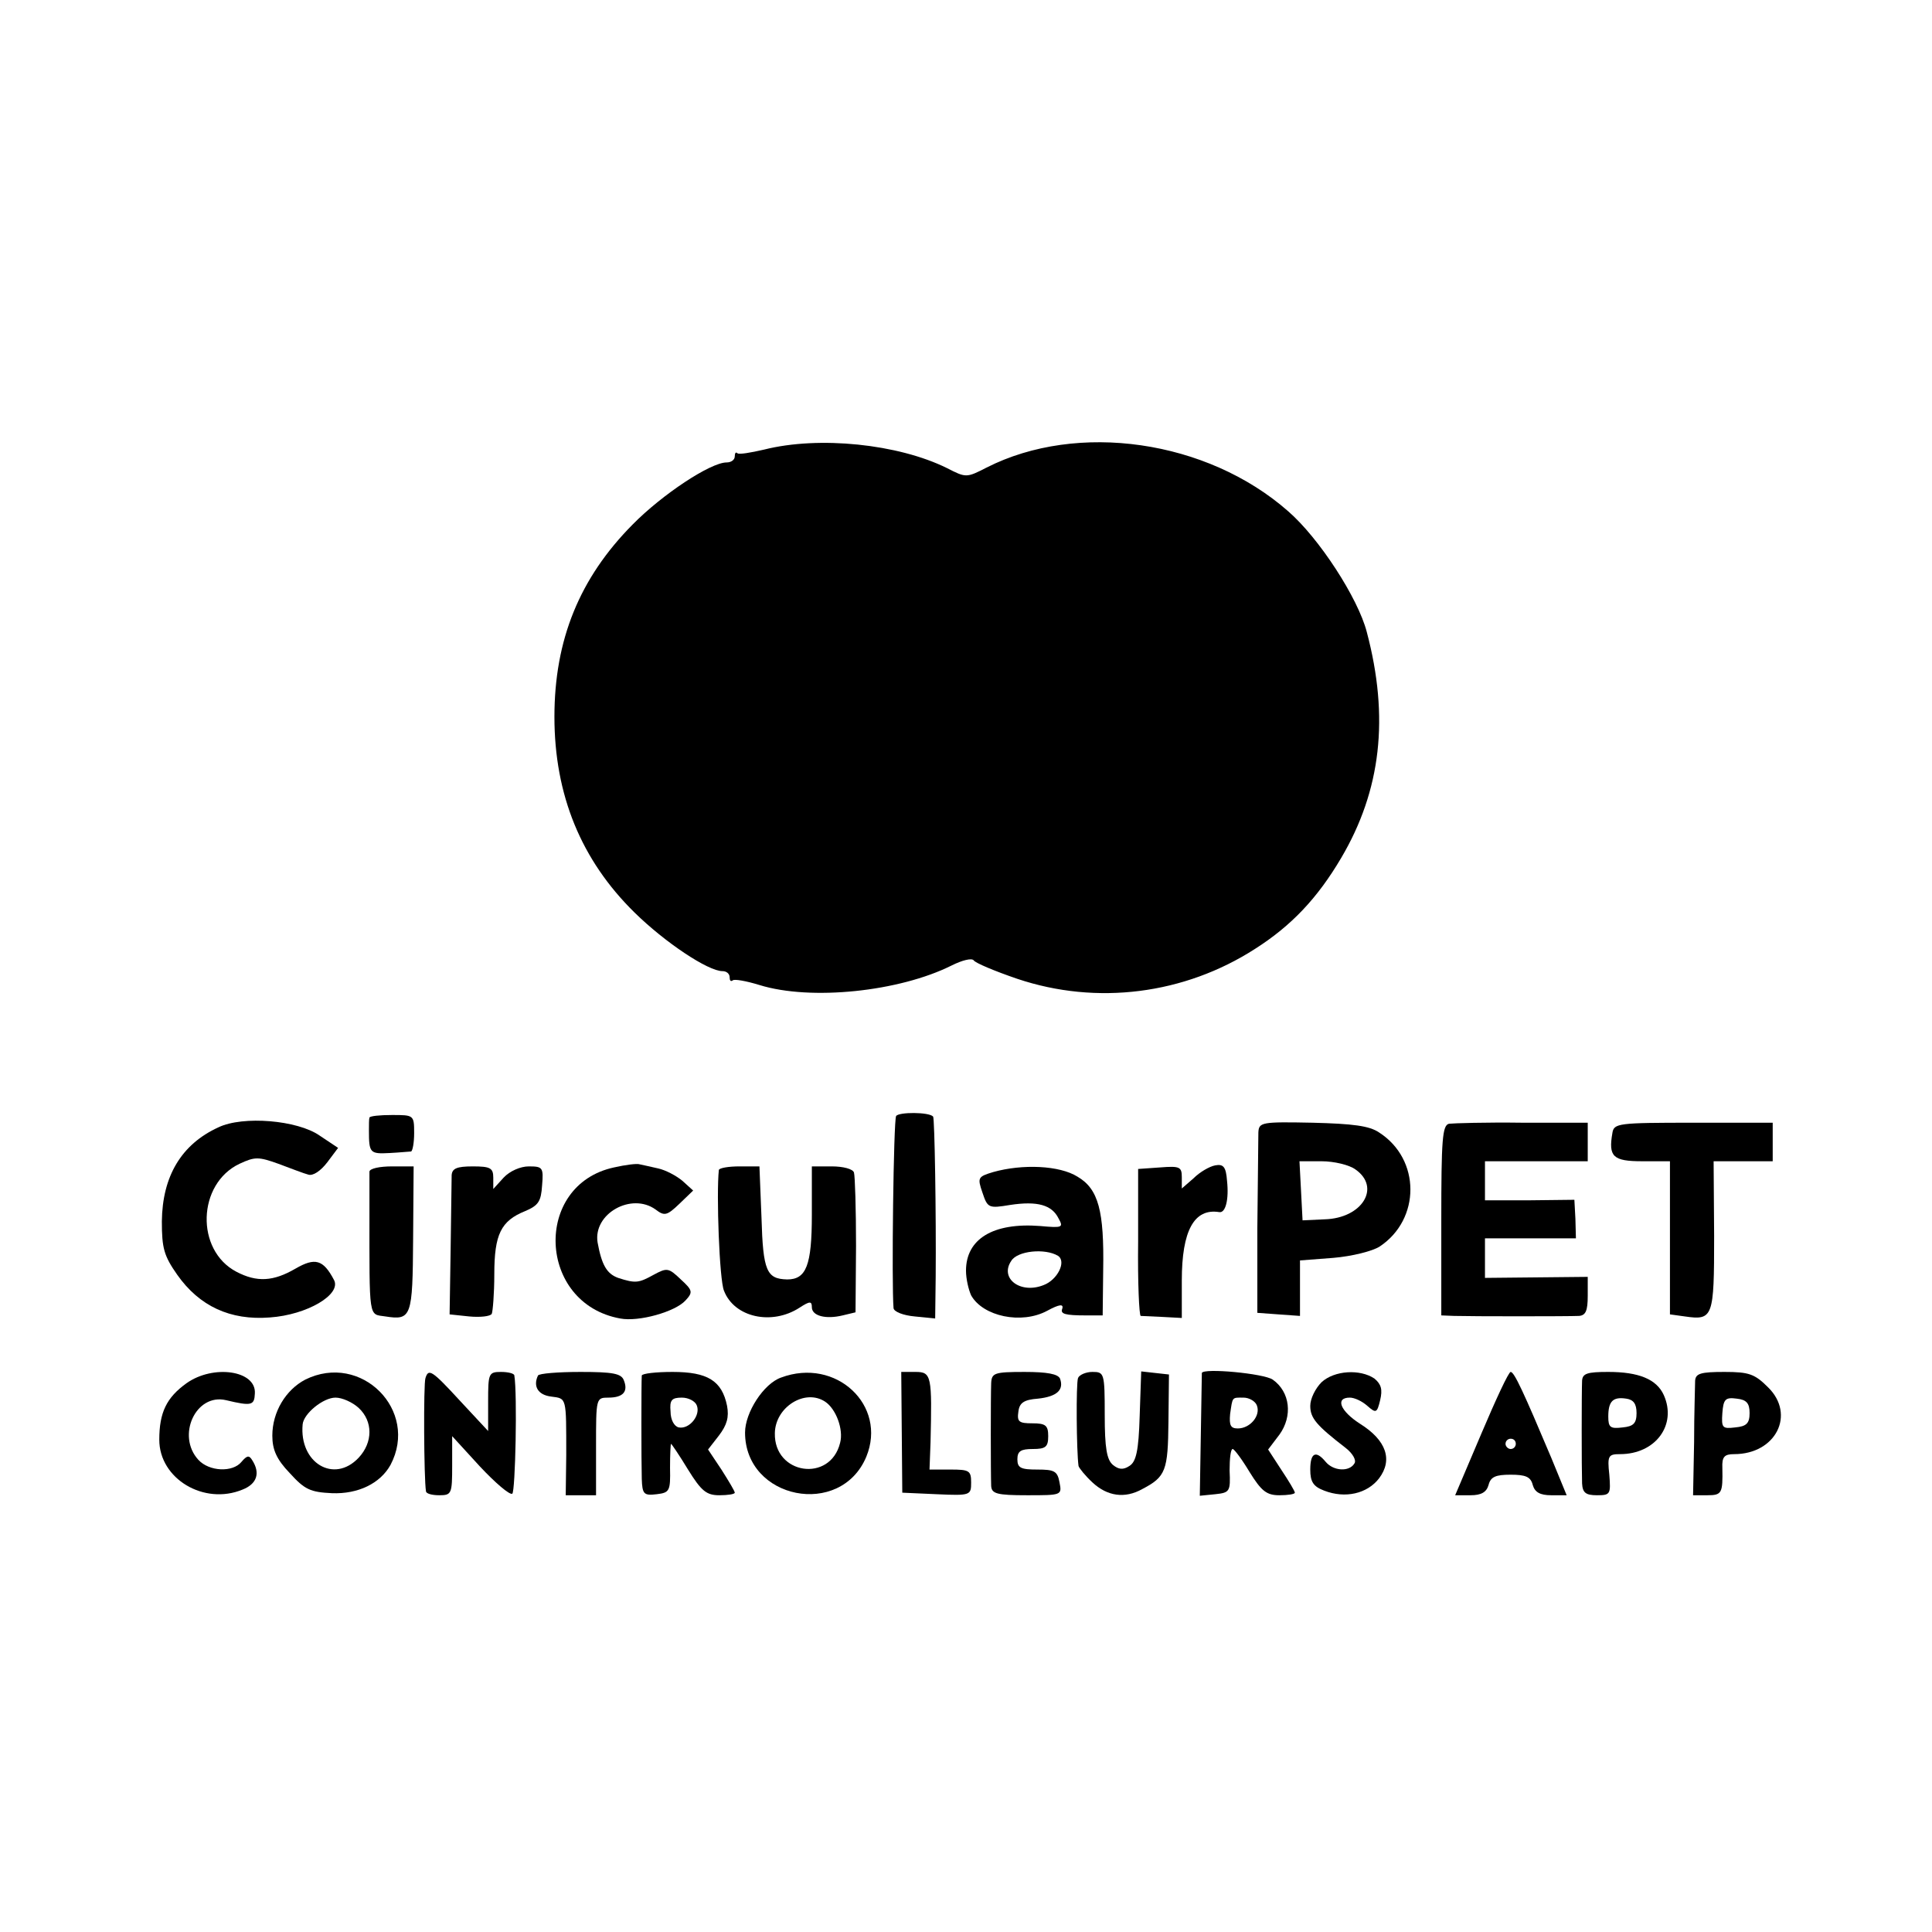 <?xml version="1.0" standalone="no"?>
<!DOCTYPE svg PUBLIC "-//W3C//DTD SVG 20010904//EN"
 "http://www.w3.org/TR/2001/REC-SVG-20010904/DTD/svg10.dtd">
<svg version="1.0" xmlns="http://www.w3.org/2000/svg"
 width="376pt" height="376pt" viewBox="0 0 376 376"
 preserveAspectRatio="xMidYMid meet">
<g transform="translate(0,376) scale(0.1,-0.1)"
fill="#000000" stroke="none">
<path d="M1487 2885 c-26 -6 -49 -10 -52 -7 -3 3 -5 0 -5 -6 0 -7 -7 -12 -16
-12 -31 0 -125 -62 -183 -121 -103 -104 -152 -224 -152 -374 0 -152 52 -279
156 -381 59 -58 143 -114 171 -114 8 0 14 -5 14 -12 0 -6 2 -9 6 -6 3 3 26 -1
52 -9 100 -31 272 -13 374 38 20 10 39 15 43 10 3 -5 41 -21 85 -36 155 -52
325 -30 462 58 71 45 122 99 168 177 78 132 94 274 50 440 -17 66 -93 183
-153 235 -158 139 -410 175 -587 85 -39 -20 -40 -20 -77 -1 -95 47 -249 63
-356 36z"/>
<path d="M1744 1588 c-5 -8 -9 -327 -5 -374 1 -7 19 -14 41 -16 l40 -4 1 81
c1 121 -2 309 -5 312 -8 9 -67 9 -72 1z"/>
<path d="M719 1585 c-1 -3 -1 -14 -1 -25 0 -44 2 -46 40 -44 20 1 39 3 42 3 3
1 6 17 6 36 0 35 -1 35 -43 35 -24 0 -43 -2 -44 -5z"/>
<path d="M425 1566 c-72 -33 -109 -95 -110 -183 0 -52 4 -67 30 -104 43 -61
103 -89 180 -83 73 5 140 45 125 73 -21 40 -37 44 -75 22 -43 -25 -75 -27
-115 -6 -80 42 -76 171 6 210 30 14 37 14 76 0 24 -9 50 -19 58 -21 9 -3 24 7
37 24 l21 28 -36 24 c-43 30 -149 39 -197 16z"/>
<path d="M2449 1556 c0 -12 -1 -95 -2 -186 l0 -165 41 -3 42 -3 0 54 0 54 65
5 c36 3 76 13 90 22 80 53 80 170 -1 222 -19 13 -51 17 -129 19 -100 2 -105 1
-106 -19z m189 -72 c50 -35 13 -95 -60 -97 l-43 -2 -3 58 -3 57 43 0 c24 0 54
-7 66 -16z"/>
<path d="M2820 1573 c-13 -3 -15 -31 -15 -188 l0 -185 25 -1 c34 -1 221 -1
243 0 13 1 17 10 17 39 l0 37 -100 -1 -100 -1 0 38 0 39 89 0 88 0 -1 38 -2
37 -87 -1 -87 0 0 38 0 38 100 0 100 0 0 38 0 37 -127 0 c-71 1 -135 -1 -143
-2z"/>
<path d="M3138 1555 c-8 -46 1 -55 58 -55 l54 0 0 -149 0 -149 29 -4 c55 -8
57 -2 57 156 l-1 146 57 0 58 0 0 38 0 37 -154 0 c-147 0 -155 -1 -158 -20z"/>
<path d="M1195 1488 c-158 -34 -149 -265 12 -294 36 -7 107 13 127 35 15 16
14 20 -9 41 -24 23 -27 23 -53 9 -29 -16 -35 -17 -69 -6 -22 8 -32 25 -40 69
-9 56 66 98 113 64 17 -13 22 -12 46 11 l27 26 -21 19 c-12 10 -33 21 -47 24
-14 3 -30 7 -36 8 -5 2 -28 -1 -50 -6z"/>
<path d="M2365 1492 c-11 -2 -30 -13 -42 -25 l-23 -20 0 22 c0 20 -4 22 -42
19 l-43 -3 0 -142 c-1 -79 2 -143 5 -144 3 0 22 -1 43 -2 l37 -2 0 73 c0 97
24 141 73 133 12 -2 19 24 15 61 -2 27 -7 33 -23 30z"/>
<path d="M719 1480 c0 -5 0 -39 0 -75 0 -216 -2 -202 31 -207 51 -8 53 -1 54
151 l1 141 -42 0 c-24 0 -43 -4 -44 -10z"/>
<path d="M879 1473 c0 -10 -1 -75 -2 -145 l-2 -126 38 -4 c21 -2 41 0 44 5 2
4 5 39 5 77 0 78 13 104 60 123 26 11 31 19 33 50 3 35 1 37 -26 37 -16 0 -37
-9 -49 -22 l-20 -22 0 22 c0 19 -6 22 -40 22 -31 0 -40 -4 -41 -17z"/>
<path d="M1399 1483 c-5 -46 1 -214 10 -235 20 -52 93 -68 147 -33 20 13 24
13 24 1 0 -17 27 -24 60 -16 l25 6 1 129 c0 72 -2 136 -4 143 -2 7 -21 12 -43
12 l-39 0 0 -94 c0 -99 -11 -126 -48 -126 -40 1 -47 16 -50 120 l-4 100 -39 0
c-21 0 -39 -3 -40 -7z"/>
<path d="M1933 1479 c-30 -9 -31 -11 -21 -40 10 -30 12 -31 54 -24 53 8 81 0
94 -26 10 -18 8 -19 -36 -15 -91 7 -144 -25 -144 -87 0 -16 5 -37 10 -48 23
-41 98 -57 148 -30 24 13 33 14 29 3 -3 -9 6 -12 46 -12 l33 0 1 88 c2 115 -9
158 -50 182 -35 22 -107 25 -164 9z m126 -163 c17 -11 -1 -47 -28 -57 -45 -18
-86 13 -63 47 12 20 66 25 91 10z"/>
<path d="M363 1068 c-39 -28 -53 -57 -53 -110 0 -76 87 -128 162 -97 28 11 35
32 19 57 -6 10 -10 10 -21 -3 -17 -21 -63 -19 -84 4 -43 47 -5 130 54 116 50
-12 55 -10 56 13 3 45 -81 57 -133 20z"/>
<path d="M594 1075 c-38 -20 -64 -63 -64 -109 0 -27 8 -46 34 -73 29 -32 40
-37 82 -39 51 -2 94 19 114 55 56 106 -57 220 -166 166z m104 -55 c28 -26 28
-67 0 -97 -48 -51 -116 -10 -109 65 2 21 40 52 64 52 13 0 33 -9 45 -20z"/>
<path d="M828 1078 c-4 -11 -3 -196 1 -220 0 -5 12 -8 26 -8 24 0 25 3 25 58
l0 57 54 -59 c30 -32 58 -56 63 -53 6 4 10 194 4 230 0 4 -12 7 -26 7 -24 0
-25 -3 -25 -57 l0 -58 -54 58 c-56 61 -62 64 -68 45z"/>
<path d="M1047 1083 c-10 -21 0 -38 26 -41 30 -4 29 0 29 -114 l-1 -78 30 0
29 0 0 95 c0 94 0 95 24 95 29 0 39 12 30 34 -5 13 -22 16 -84 16 -44 0 -81
-3 -83 -7z"/>
<path d="M1249 1083 c-1 -13 -1 -166 0 -201 1 -30 4 -33 29 -30 25 3 27 6 26
51 0 26 1 47 2 47 1 0 16 -22 33 -50 26 -42 36 -50 61 -50 16 0 30 2 30 5 0 3
-12 23 -26 45 l-26 39 21 27 c16 21 20 36 16 58 -10 49 -38 66 -106 66 -32 0
-59 -3 -60 -7z m107 -58 c8 -19 -14 -47 -35 -43 -9 2 -16 15 -16 31 -2 22 2
27 22 27 13 0 26 -7 29 -15z"/>
<path d="M1520 1079 c-34 -12 -70 -68 -70 -107 0 -130 186 -167 236 -47 41
100 -59 194 -166 154z m86 -47 c21 -14 36 -54 29 -80 -19 -78 -129 -62 -127
19 1 51 59 87 98 61z"/>
<path d="M1755 973 l1 -118 67 -3 c66 -3 67 -2 67 23 0 23 -4 25 -40 25 l-41
0 2 53 c3 129 2 137 -29 137 l-28 0 1 -117z"/>
<path d="M1929 1068 c-1 -25 -1 -173 0 -200 1 -15 11 -18 70 -18 67 0 68 0 63
25 -4 22 -10 25 -43 25 -32 0 -39 3 -39 20 0 16 7 20 30 20 25 0 30 4 30 25 0
21 -5 25 -31 25 -26 0 -30 3 -27 23 2 17 11 23 38 25 37 4 51 17 43 39 -4 9
-25 13 -69 13 -59 0 -64 -2 -65 -22z"/>
<path d="M2098 1078 c-4 -11 -3 -142 1 -171 1 -4 13 -19 27 -32 29 -27 63 -32
97 -13 46 24 50 36 51 131 l1 92 -27 3 -27 3 -3 -87 c-2 -68 -7 -89 -20 -97
-12 -8 -21 -7 -32 2 -12 10 -16 33 -16 97 0 82 -1 84 -24 84 -13 0 -26 -6 -28
-12z"/>
<path d="M2339 1088 c0 -2 -1 -56 -2 -121 l-2 -118 30 3 c28 3 30 5 28 46 0
23 2 42 6 42 3 0 18 -20 33 -45 23 -37 33 -45 58 -45 16 0 30 2 30 5 0 3 -12
23 -26 44 l-26 40 22 29 c26 36 21 83 -13 107 -17 12 -135 23 -138 13z m107
-63 c8 -20 -13 -45 -37 -45 -14 0 -17 6 -15 28 5 34 3 32 26 32 11 0 23 -7 26
-15z"/>
<path d="M2572 1070 c-12 -12 -22 -32 -22 -46 0 -24 12 -38 69 -82 14 -11 21
-24 17 -30 -10 -17 -41 -15 -56 3 -19 23 -30 18 -30 -15 0 -24 6 -33 27 -41
41 -16 84 -6 107 24 27 36 14 74 -37 106 -39 25 -49 51 -20 51 9 0 24 -7 34
-16 17 -15 19 -14 25 11 5 21 2 31 -11 42 -28 19 -78 16 -103 -7z"/>
<path d="M2883 970 l-51 -120 30 0 c21 0 31 6 35 20 4 16 14 20 43 20 29 0 39
-4 43 -20 4 -14 14 -20 36 -20 l30 0 -30 73 c-54 128 -72 167 -79 167 -4 0
-29 -54 -57 -120z m67 -20 c0 -5 -4 -10 -10 -10 -5 0 -10 5 -10 10 0 6 5 10
10 10 6 0 10 -4 10 -10z"/>
<path d="M3079 1073 c-1 -23 -1 -171 0 -200 1 -18 7 -23 29 -23 26 0 27 2 24
40 -4 37 -2 40 21 40 69 0 111 57 85 115 -14 31 -49 45 -108 45 -41 0 -50 -3
-51 -17z m106 -63 c0 -20 -6 -26 -27 -28 -24 -3 -28 0 -28 21 0 30 9 39 35 35
14 -2 20 -10 20 -28z"/>
<path d="M3299 1073 c0 -10 -2 -64 -2 -120 l-2 -103 28 0 c28 0 30 4 29 53 -1
22 4 27 23 27 81 0 120 77 66 130 -26 26 -37 30 -85 30 -46 0 -56 -3 -57 -17z
m106 -63 c0 -20 -6 -26 -28 -28 -25 -3 -27 -1 -25 28 2 27 6 31 28 28 19 -2
25 -9 25 -28z"/>
</g>
</svg>
